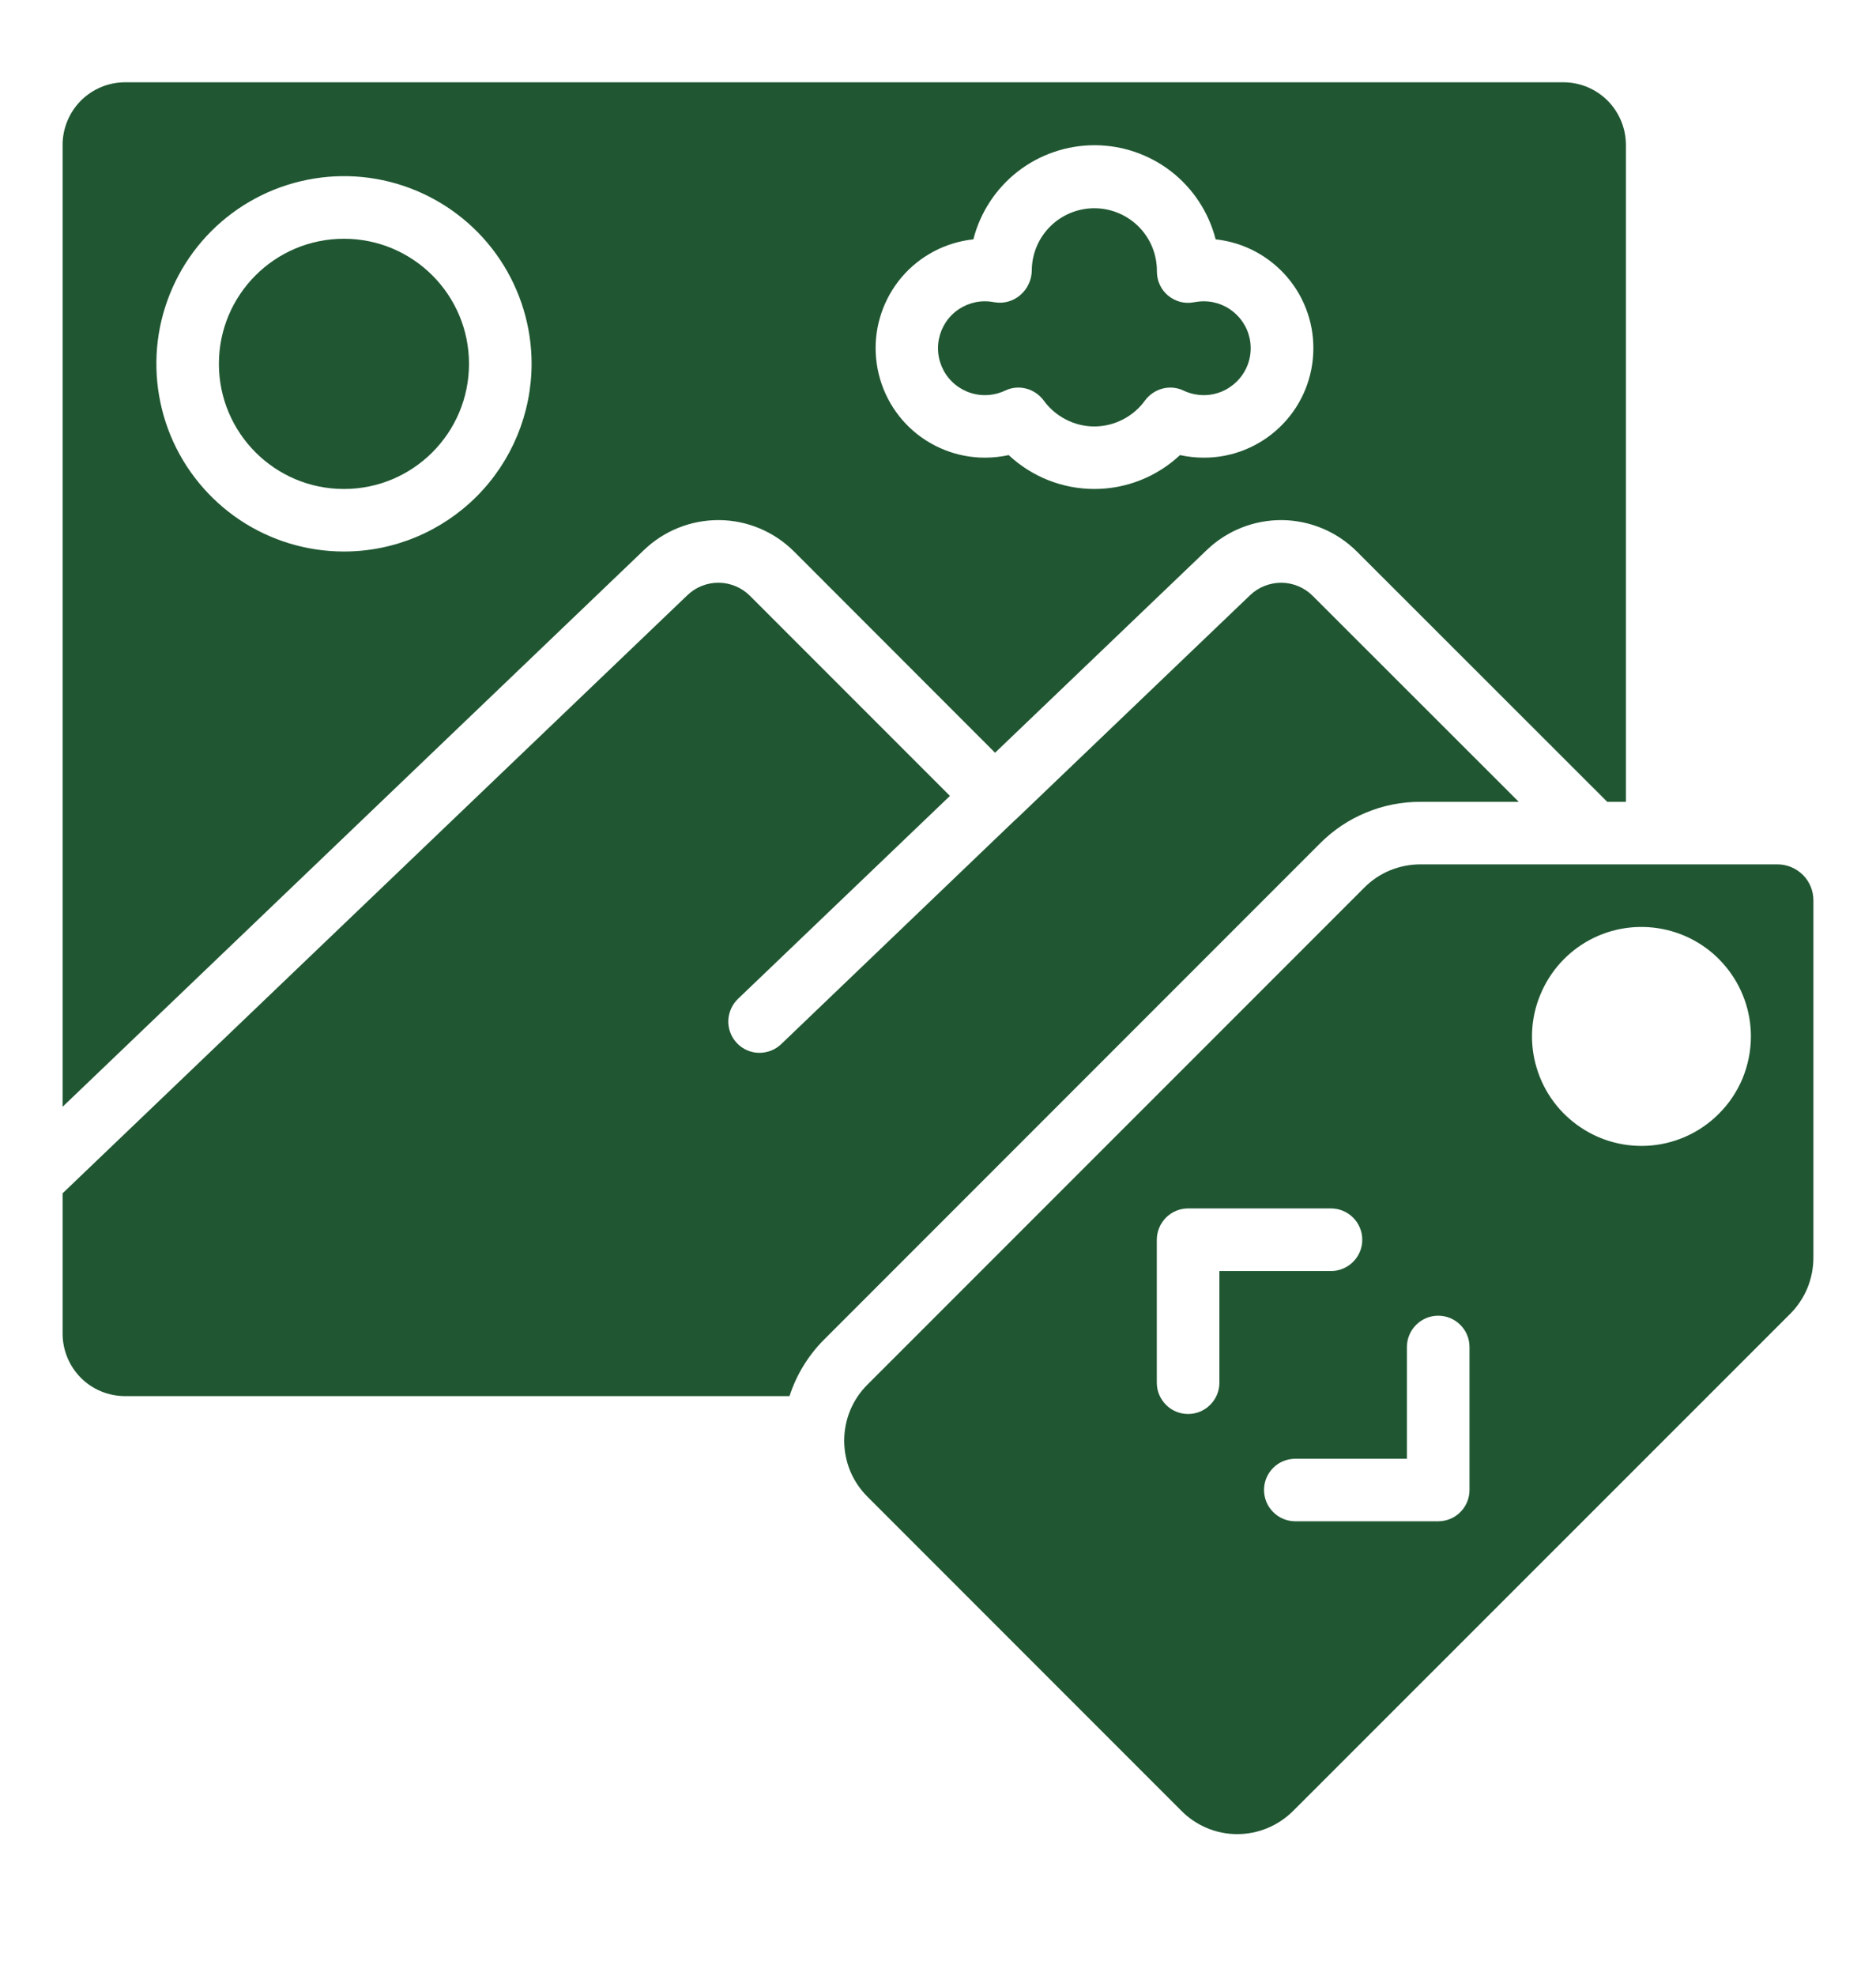 <svg xmlns="http://www.w3.org/2000/svg" width="19" height="20" viewBox="0 0 19 20" fill="none">
  <g clip-path="url(#clip0_1116_4918)">
    <path d="M8.042 5.583L10.078 7.62L12.22 5.57C12.425 5.372 12.699 5.263 12.984 5.265C13.268 5.268 13.541 5.382 13.742 5.583L16.278 8.117H16.467V1.467C16.467 1.299 16.4 1.138 16.282 1.019C16.163 0.9 16.002 0.833 15.834 0.833H1.267C1.099 0.833 0.938 0.9 0.819 1.019C0.701 1.138 0.634 1.299 0.634 1.467V11.204L6.52 5.57C6.725 5.372 6.999 5.263 7.284 5.265C7.568 5.267 7.841 5.382 8.042 5.583ZM9.858 2.423C9.928 2.15 10.086 1.909 10.308 1.736C10.53 1.564 10.804 1.47 11.085 1.47C11.366 1.47 11.64 1.564 11.862 1.736C12.084 1.909 12.242 2.15 12.312 2.423C12.594 2.453 12.854 2.591 13.038 2.807C13.222 3.023 13.316 3.302 13.3 3.585C13.285 3.868 13.162 4.135 12.955 4.33C12.749 4.525 12.476 4.634 12.192 4.633C12.111 4.633 12.03 4.624 11.951 4.607C11.716 4.827 11.406 4.95 11.084 4.95C10.761 4.95 10.451 4.827 10.216 4.607C10.137 4.624 10.056 4.633 9.975 4.633C9.692 4.633 9.419 4.524 9.213 4.329C9.008 4.134 8.885 3.867 8.87 3.584C8.854 3.301 8.949 3.022 9.132 2.806C9.316 2.59 9.576 2.453 9.858 2.423ZM3.484 5.583C3.108 5.583 2.741 5.472 2.428 5.263C2.116 5.054 1.872 4.758 1.728 4.41C1.585 4.063 1.547 3.681 1.62 3.313C1.694 2.944 1.875 2.605 2.14 2.34C2.406 2.074 2.745 1.893 3.113 1.82C3.482 1.746 3.864 1.784 4.211 1.928C4.558 2.072 4.855 2.315 5.064 2.628C5.272 2.94 5.384 3.307 5.384 3.683C5.383 4.187 5.183 4.67 4.827 5.026C4.471 5.382 3.988 5.583 3.484 5.583Z" fill="#205732"/>
    <path d="M14.387 8.117H15.382L13.295 6.032C13.211 5.948 13.097 5.9 12.978 5.899C12.859 5.899 12.744 5.944 12.659 6.027L10.292 8.292L10.287 8.295L7.917 10.565C7.887 10.595 7.852 10.618 7.813 10.634C7.774 10.65 7.732 10.658 7.69 10.658C7.647 10.658 7.606 10.649 7.567 10.632C7.528 10.615 7.493 10.591 7.464 10.56C7.435 10.53 7.412 10.494 7.397 10.454C7.382 10.415 7.375 10.373 7.376 10.331C7.378 10.289 7.388 10.247 7.405 10.209C7.423 10.17 7.448 10.136 7.479 10.107L9.621 8.057L7.596 6.032C7.512 5.948 7.398 5.9 7.279 5.899C7.16 5.898 7.045 5.944 6.96 6.027L0.634 12.08V13.5C0.634 13.668 0.701 13.829 0.819 13.948C0.938 14.067 1.099 14.133 1.267 14.133H7.996C8.065 13.92 8.183 13.726 8.34 13.567L13.368 8.539C13.502 8.404 13.66 8.298 13.835 8.226C14.01 8.153 14.198 8.116 14.387 8.117Z" fill="#205732"/>
    <path d="M3.483 4.95C4.183 4.95 4.75 4.383 4.75 3.683C4.75 2.984 4.183 2.417 3.483 2.417C2.784 2.417 2.217 2.984 2.217 3.683C2.217 4.383 2.784 4.95 3.483 4.95Z" fill="#205732"/>
    <path d="M9.975 4C10.046 4 10.116 3.984 10.18 3.954C10.246 3.922 10.322 3.915 10.394 3.934C10.465 3.953 10.528 3.996 10.571 4.055C10.63 4.136 10.707 4.202 10.796 4.247C10.885 4.293 10.983 4.317 11.083 4.317C11.183 4.317 11.282 4.293 11.371 4.247C11.46 4.202 11.537 4.136 11.596 4.055C11.639 3.996 11.702 3.953 11.773 3.934C11.845 3.915 11.92 3.922 11.987 3.954C12.051 3.984 12.121 4 12.192 4C12.318 4 12.438 3.95 12.527 3.861C12.617 3.772 12.667 3.651 12.667 3.525C12.667 3.399 12.617 3.278 12.527 3.189C12.438 3.1 12.318 3.05 12.192 3.05C12.158 3.05 12.124 3.054 12.091 3.06C12.046 3.069 11.999 3.067 11.954 3.056C11.909 3.044 11.867 3.022 11.831 2.993C11.795 2.963 11.766 2.926 11.747 2.884C11.727 2.842 11.717 2.796 11.717 2.749C11.719 2.581 11.654 2.419 11.537 2.299C11.419 2.179 11.259 2.11 11.091 2.108C10.923 2.106 10.761 2.171 10.641 2.288C10.521 2.405 10.452 2.565 10.45 2.733C10.45 2.781 10.44 2.828 10.42 2.871C10.401 2.915 10.372 2.953 10.336 2.985C10.301 3.016 10.259 3.039 10.214 3.052C10.169 3.065 10.122 3.068 10.075 3.06C10.042 3.054 10.009 3.05 9.975 3.05C9.849 3.05 9.728 3.1 9.639 3.189C9.55 3.278 9.5 3.399 9.5 3.525C9.5 3.651 9.55 3.772 9.639 3.861C9.728 3.95 9.849 4 9.975 4Z" fill="#205732"/>
    <path d="M18.002 8.75H14.386C14.28 8.75 14.175 8.771 14.077 8.811C13.979 8.852 13.891 8.911 13.816 8.987L8.787 14.015C8.712 14.089 8.652 14.178 8.611 14.276C8.571 14.373 8.55 14.478 8.55 14.584C8.55 14.69 8.571 14.794 8.611 14.892C8.652 14.99 8.712 15.078 8.787 15.153L11.963 18.329C12.037 18.404 12.125 18.464 12.223 18.505C12.32 18.546 12.424 18.567 12.53 18.567C12.636 18.567 12.741 18.546 12.839 18.505C12.937 18.464 13.025 18.404 13.1 18.329L18.13 13.301C18.205 13.226 18.264 13.138 18.305 13.04C18.345 12.942 18.366 12.837 18.366 12.731V9.114C18.366 9.018 18.328 8.925 18.26 8.857C18.191 8.789 18.099 8.75 18.002 8.75ZM12.35 12.867V13.998C12.35 14.082 12.316 14.162 12.257 14.221C12.197 14.281 12.117 14.314 12.033 14.314C11.949 14.314 11.868 14.281 11.809 14.221C11.75 14.162 11.716 14.082 11.716 13.998V12.55C11.716 12.466 11.75 12.386 11.809 12.326C11.868 12.267 11.949 12.233 12.033 12.233H13.48C13.564 12.233 13.645 12.267 13.704 12.326C13.764 12.386 13.797 12.466 13.797 12.55C13.797 12.634 13.764 12.714 13.704 12.774C13.645 12.833 13.564 12.867 13.48 12.867H12.35ZM14.883 15.083C14.883 15.167 14.85 15.248 14.79 15.307C14.731 15.367 14.65 15.4 14.566 15.4H13.119C13.035 15.4 12.954 15.367 12.895 15.307C12.835 15.248 12.802 15.167 12.802 15.083C12.802 14.999 12.835 14.919 12.895 14.859C12.954 14.8 13.035 14.767 13.119 14.767H14.249V13.636C14.249 13.552 14.283 13.471 14.342 13.412C14.402 13.352 14.482 13.319 14.566 13.319C14.65 13.319 14.731 13.352 14.79 13.412C14.85 13.471 14.883 13.552 14.883 13.636V15.083ZM17.408 11.275C17.227 11.457 16.988 11.57 16.733 11.595C16.478 11.62 16.222 11.556 16.009 11.413C15.796 11.271 15.638 11.059 15.564 10.813C15.489 10.568 15.502 10.305 15.601 10.068C15.699 9.831 15.876 9.635 16.102 9.514C16.328 9.393 16.589 9.355 16.841 9.405C17.092 9.455 17.319 9.59 17.481 9.789C17.644 9.987 17.733 10.235 17.733 10.492C17.733 10.637 17.704 10.781 17.649 10.916C17.593 11.05 17.511 11.173 17.408 11.275Z" fill="#205732"/>
  </g>
  <defs>
    <clipPath id="clip0_1116_4918">
      <rect width="19" height="19" fill="white" transform="translate(0 0.2)"/>
    </clipPath>
  </defs>
</svg>